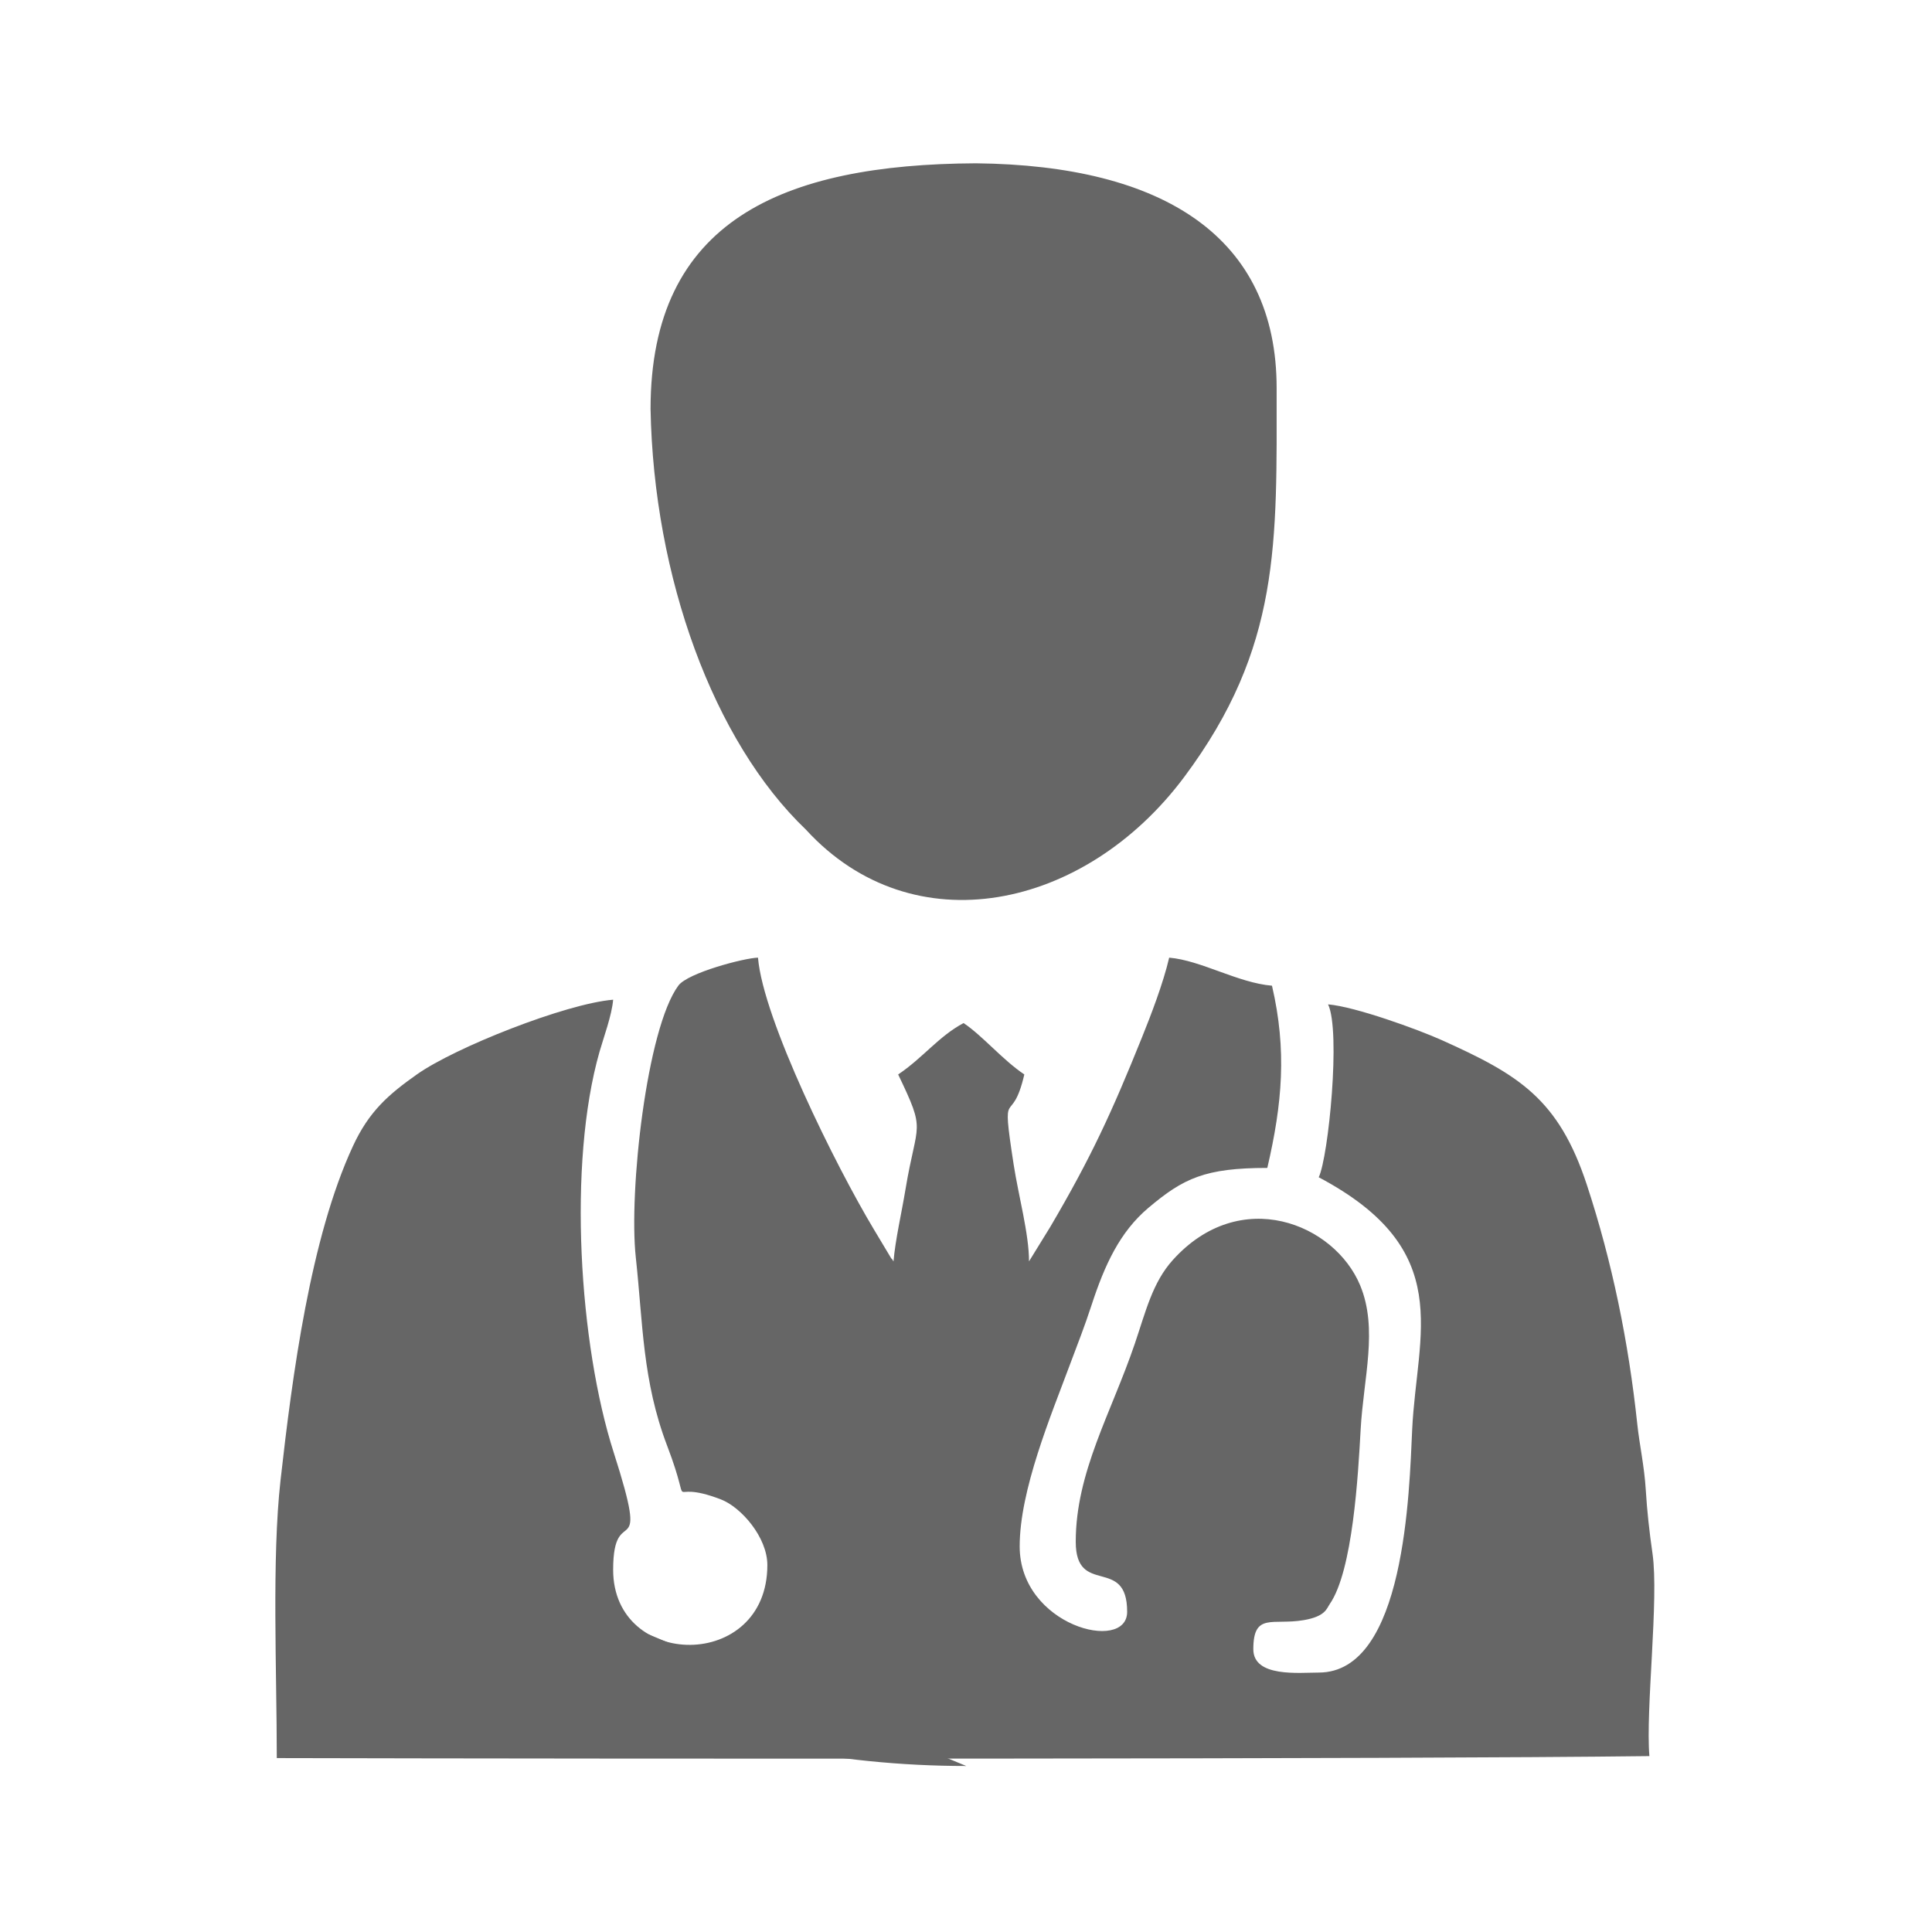 <?xml version="1.0" encoding="UTF-8" standalone="no"?>
<!-- Created with Inkscape (http://www.inkscape.org/) -->

<svg
   xmlns:dc="http://purl.org/dc/elements/1.1/"
   xmlns:cc="http://creativecommons.org/ns#"
   xmlns:rdf="http://www.w3.org/1999/02/22-rdf-syntax-ns#"
   xmlns:svg="http://www.w3.org/2000/svg"
   xmlns="http://www.w3.org/2000/svg"
   xmlns:sodipodi="http://sodipodi.sourceforge.net/DTD/sodipodi-0.dtd"
   xmlns:inkscape="http://www.inkscape.org/namespaces/inkscape"
   width="43.744mm"
   height="43.744mm"
   viewBox="0 0 155 155"
   id="svg3656"
   version="1.1"
   inkscape:version="0.91 r13725"
   sodipodi:docname="medecine-generale.svg">
  <defs
     id="defs3658" />
  <sodipodi:namedview
     id="base"
     pagecolor="#ffffff"
     bordercolor="#666666"
     borderopacity="1.0"
     inkscape:pageopacity="0.0"
     inkscape:pageshadow="2"
     inkscape:zoom="1.979899"
     inkscape:cx="-112.08514"
     inkscape:cy="120.08714"
     inkscape:document-units="px"
     inkscape:current-layer="layer1"
     showgrid="false"
     fit-margin-top="0"
     fit-margin-left="0"
     fit-margin-right="0"
     fit-margin-bottom="0"
     inkscape:window-width="1231"
     inkscape:window-height="1006"
     inkscape:window-x="49"
     inkscape:window-y="0"
     inkscape:window-maximized="1" />
  <g
     inkscape:label="Layer 1"
     inkscape:groupmode="layer"
     id="layer1"
     transform="translate(21.091,-426.853)">
    <rect
       style="fill:#ff7a7a;fill-opacity:0;stroke:none;stroke-width:40;stroke-miterlimit:4;stroke-dasharray:none;stroke-dashoffset:0;stroke-opacity:1"
       id="rect3685"
       width="155"
       height="155"
       x="-21.091"
       y="426.853" />
    <g
       transform="matrix(0.337,0,0,0.337,-29.84,405.756)"
       id="g5"
       style="fill:#666666;fill-opacity:1">
      <path
         inkscape:connector-curvature="0"
         class="st0"
         d="m 95.463,416.534 c 41.083,41.078 97.845,66.489 160.532,66.489"
         id="path7"
         style="fill:#666666;fill-opacity:1"
         sodipodi:nodetypes="cc" />
      <path
         inkscape:connector-curvature="0"
         class="st1"
         d="m 180.836,159.986 c 0.744,39.932 14.967,79.098 36.997,100.131 25.462,27.815 66.399,19.133 90.045,-12.535 23.052,-30.88 22.007,-55.776 22.007,-92.566 0,-35.884 -26.791,-53.063 -71.598,-53.538 C 212.275,101.711 180.836,115.106 180.836,159.986 m 27.805,275.211 c 0,25.355 -36.711,24.914 -36.711,1.112 0,-16.979 9.125,0.123 0.129,-27.938 -8.225,-25.669 -10.998,-68.754 -3.36,-95.429 0.95,-3.315 2.918,-8.622 3.231,-12.346 -11.339,0.945 -37.706,11.4 -46.73,17.791 -6.788,4.803 -11.383,8.789 -15.208,17.048 -10.12,21.805 -14.436,54.552 -17.243,79.539 -2.097,18.674 -0.893,45.37 -0.893,66.164 84.038,0.203 266.488,0.272 326.767,-0.47 -0.928,-11.048 2.29,-37.409 0.747,-48.178 -0.755,-5.223 -1.309,-10.243 -1.6,-15.091 -0.347,-5.77 -1.504,-10.796 -2.029,-15.767 -2.085,-19.625 -5.999,-38.696 -12.004,-56.962 -6.743,-20.48 -16.192,-26.2 -34.531,-34.447 -5.613,-2.527 -20.614,-7.979 -27.077,-8.515 3.053,6.362 0.095,36.331 -2.226,41.161 32.78,17.344 23.326,37.069 22.247,60.071 -0.688,14.688 -1.66,57.84 -22.247,57.84 -4.651,0 -15.571,1.202 -15.571,-5.558 0,-8.834 4.585,-5.658 11.987,-6.922 5.211,-0.884 5.479,-2.79 6.195,-3.813 5.513,-7.922 6.771,-30.817 7.369,-41.581 0.677,-12.261 4.193,-23.94 -0.118,-34.307 -6.1,-14.677 -28.548,-23.896 -44.633,-5.993 -4.82,5.361 -6.414,12.232 -9.019,19.898 -5.603,16.488 -14.057,30.578 -14.057,47.133 0,13.189 12.239,3.215 12.239,16.684 0,9.869 -25.585,3.36 -25.585,-15.576 0,-13.419 7.402,-31.025 12.065,-43.55 1.885,-5.06 3.288,-8.521 5.038,-13.871 3.114,-9.533 6.703,-17.405 13.536,-23.175 8.353,-7.045 13.485,-9.506 28.313,-9.506 3.567,-15.303 4.686,-28.045 1.113,-43.381 -8.135,-0.682 -16.925,-6.05 -24.473,-6.676 -1.432,6.15 -4.366,13.743 -6.514,19.071 -7.162,17.785 -12.104,28.543 -21.766,44.975 l -5.088,8.259 c 0,-6.553 -2.505,-15.605 -3.657,-23.053 -3.097,-20.111 -0.536,-8.241 2.539,-21.447 -5.161,-3.455 -9.908,-9.181 -14.459,-12.233 -5.904,3.125 -9.661,8.274 -15.577,12.233 6.754,14.072 4.484,10.863 1.75,27.335 -0.944,5.691 -2.432,12.082 -2.856,17.165 -0.179,-0.202 -0.42,-0.795 -0.487,-0.627 l -4.166,-6.955 c -9.08,-15.113 -26.39,-50.023 -27.608,-64.723 -3.237,0.067 -16.707,3.611 -18.943,6.637 -7.559,10.182 -11.853,49.062 -10.148,64.717 1.705,15.627 1.56,29.354 7.458,44.83 6.687,17.527 -1.18,7.413 12.798,12.786 4.868,1.876 11.063,9.049 11.063,15.641 z"
         id="path9"
         style="fill:#666666;fill-opacity:1"
         sodipodi:nodetypes="cccsccssccccccccccccccccsscccccssssccccccccccccccccccccccs" />
    </g>
  </g>
</svg>
